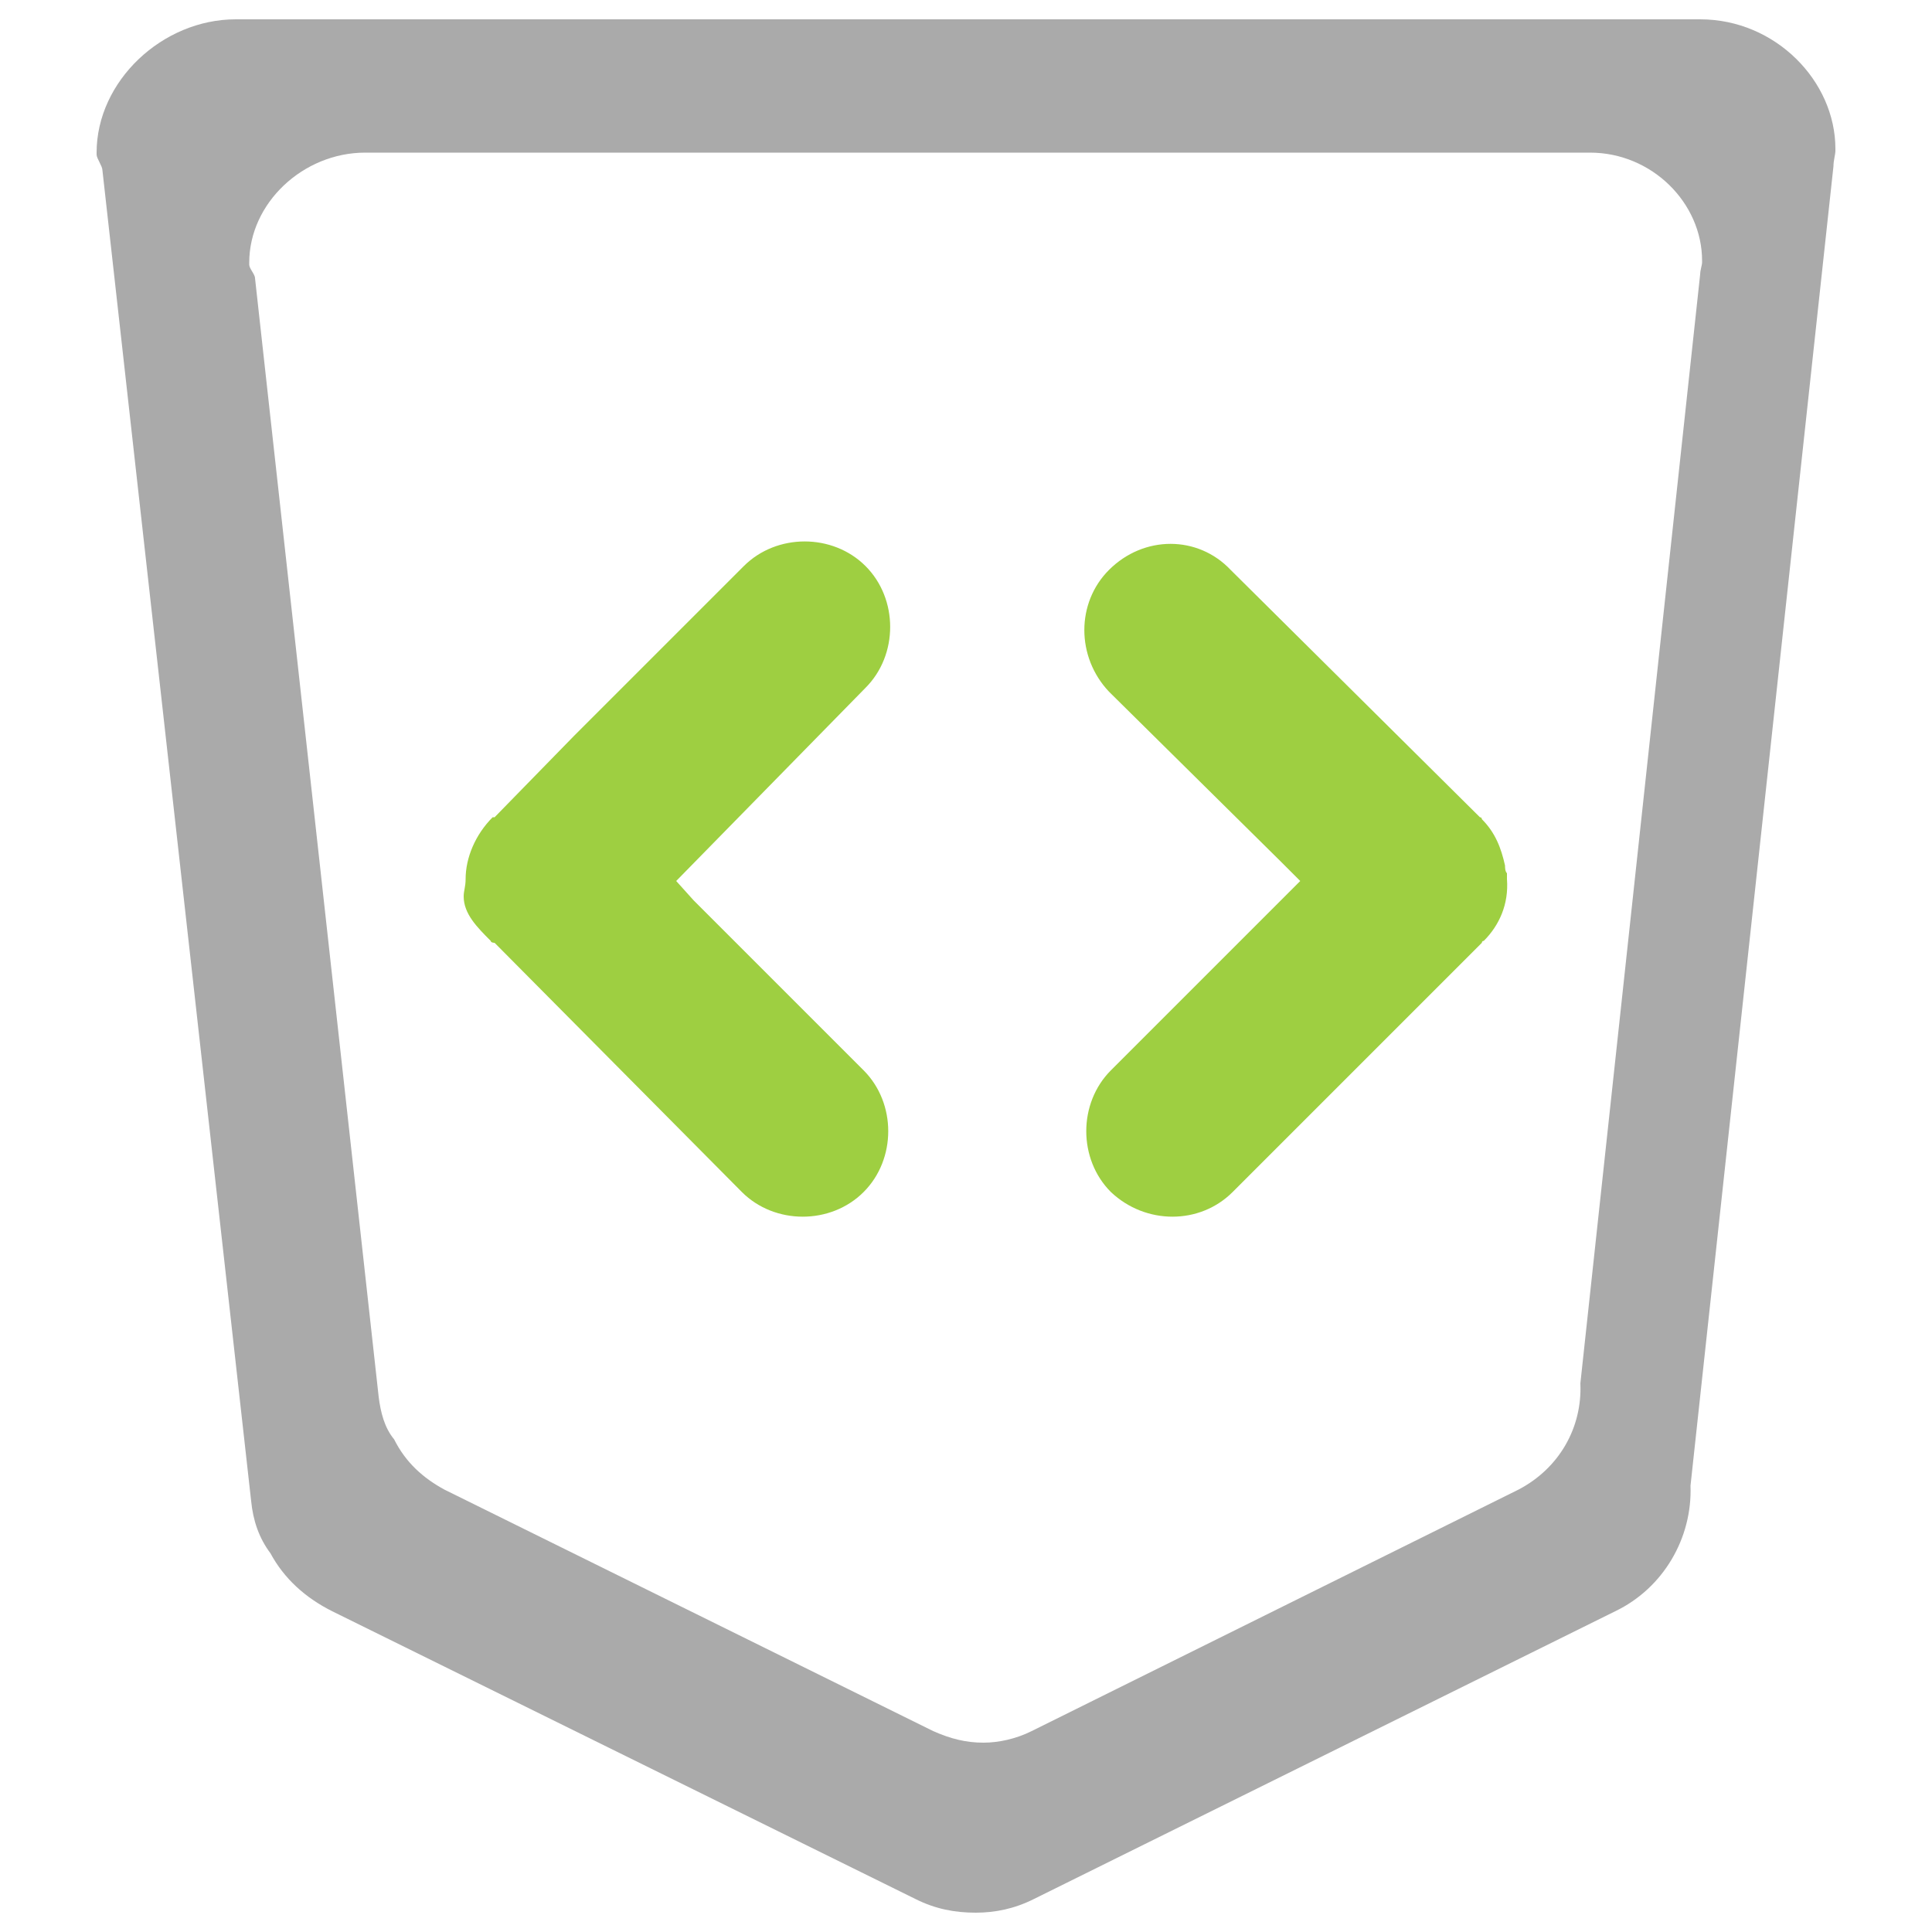 <?xml version="1.0" standalone="no"?>

<svg viewBox="0 0 100 100" style="background-color:#ffffff00" version="1.1" xmlns="http://www.w3.org/2000/svg" xmlns:xlink="http://www.w3.org/1999/xlink" xml:space="preserve" x="0px" y="0px" width="100%" height="100%">
	<g id="Background">
		<path d="M 82.3 7.9 C 85.5 7.9 88.1 10.5 88.1 13.5 L 88.1 13.6 C 88.1 13.7 88 14 88 14.2 L 81.8 71.6 C 81.9 73.9 80.7 76 78.6 77.1 L 53.4 89.6 C 52.6 90 51.7 90.2 50.9 90.2 C 50 90.2 49.2 90 48.3 89.6 L 23 77.1 C 21.9 76.5 21 75.7 20.4 74.5 C 19.9 73.9 19.7 73.1 19.6 72.3 L 13.2 14.4 C 13.2 14.2 12.9 13.9 12.9 13.7 L 12.9 13.6 C 12.9 10.5 15.7 7.9 18.9 7.9 L 26.7 7.9 L 82.3 7.9 ZM 88 1 L 21.5 1 L 12.2 1 C 8.4 1 5 4.2 5 7.9 L 5 8 C 5 8.2 5.3 8.6 5.3 8.8 L 13 77.7 C 13.1 78.7 13.4 79.6 14 80.4 C 14.7 81.7 15.8 82.7 17.2 83.4 L 47.4 98.3 C 48.4 98.8 49.4 99 50.5 99 C 51.5 99 52.5 98.8 53.5 98.3 L 83.6 83.4 C 86.1 82.2 87.6 79.6 87.5 76.9 L 94.9 8.6 C 94.9 8.3 95 8 95 7.8 L 95 7.7 C 95 4.2 91.9 1 88 1 Z" fill="#aaaaaa"/>
		<path d="M 76.8 48.7 C 77.6 47.9 78.1 46.8 78 45.5 L 78 45.2 C 77.9 45.1 77.9 44.9 77.9 44.8 C 77.7 43.9 77.4 43.1 76.7 42.4 C 76.7 42.3 76.6 42.3 76.6 42.3 L 63.7 29.5 C 62 27.7 59.2 27.7 57.4 29.5 C 55.7 31.2 55.7 34 57.4 35.8 L 66.3 44.6 L 67.3 45.6 L 57.5 55.4 C 55.8 57.1 55.8 60 57.5 61.7 C 59.3 63.4 62.1 63.4 63.8 61.7 L 72.6 52.9 L 76.8 48.7 C 76.7 48.8 76.7 48.8 76.7 48.8 C 76.7 48.8 76.7 48.7 76.8 48.7 ZM 35.9 46.6 L 35 45.6 L 44.8 35.6 C 46.5 33.9 46.5 31 44.8 29.3 C 43.1 27.6 40.2 27.6 38.5 29.3 L 29.7 38.1 L 25.6 42.3 C 25.6 42.3 25.5 42.3 25.5 42.3 C 24.6 43.2 24.1 44.4 24.1 45.5 C 24.1 45.9 24 46.1 24 46.4 C 24 47.3 24.7 48 25.4 48.7 C 25.4 48.8 25.6 48.8 25.6 48.8 L 38.4 61.7 C 40.1 63.4 43 63.4 44.7 61.7 C 46.4 60 46.4 57.1 44.7 55.4 L 35.9 46.6 Z" fill="#9ecf41"/>
	</g>
	<g id="Layer%201">
	</g>
</svg>